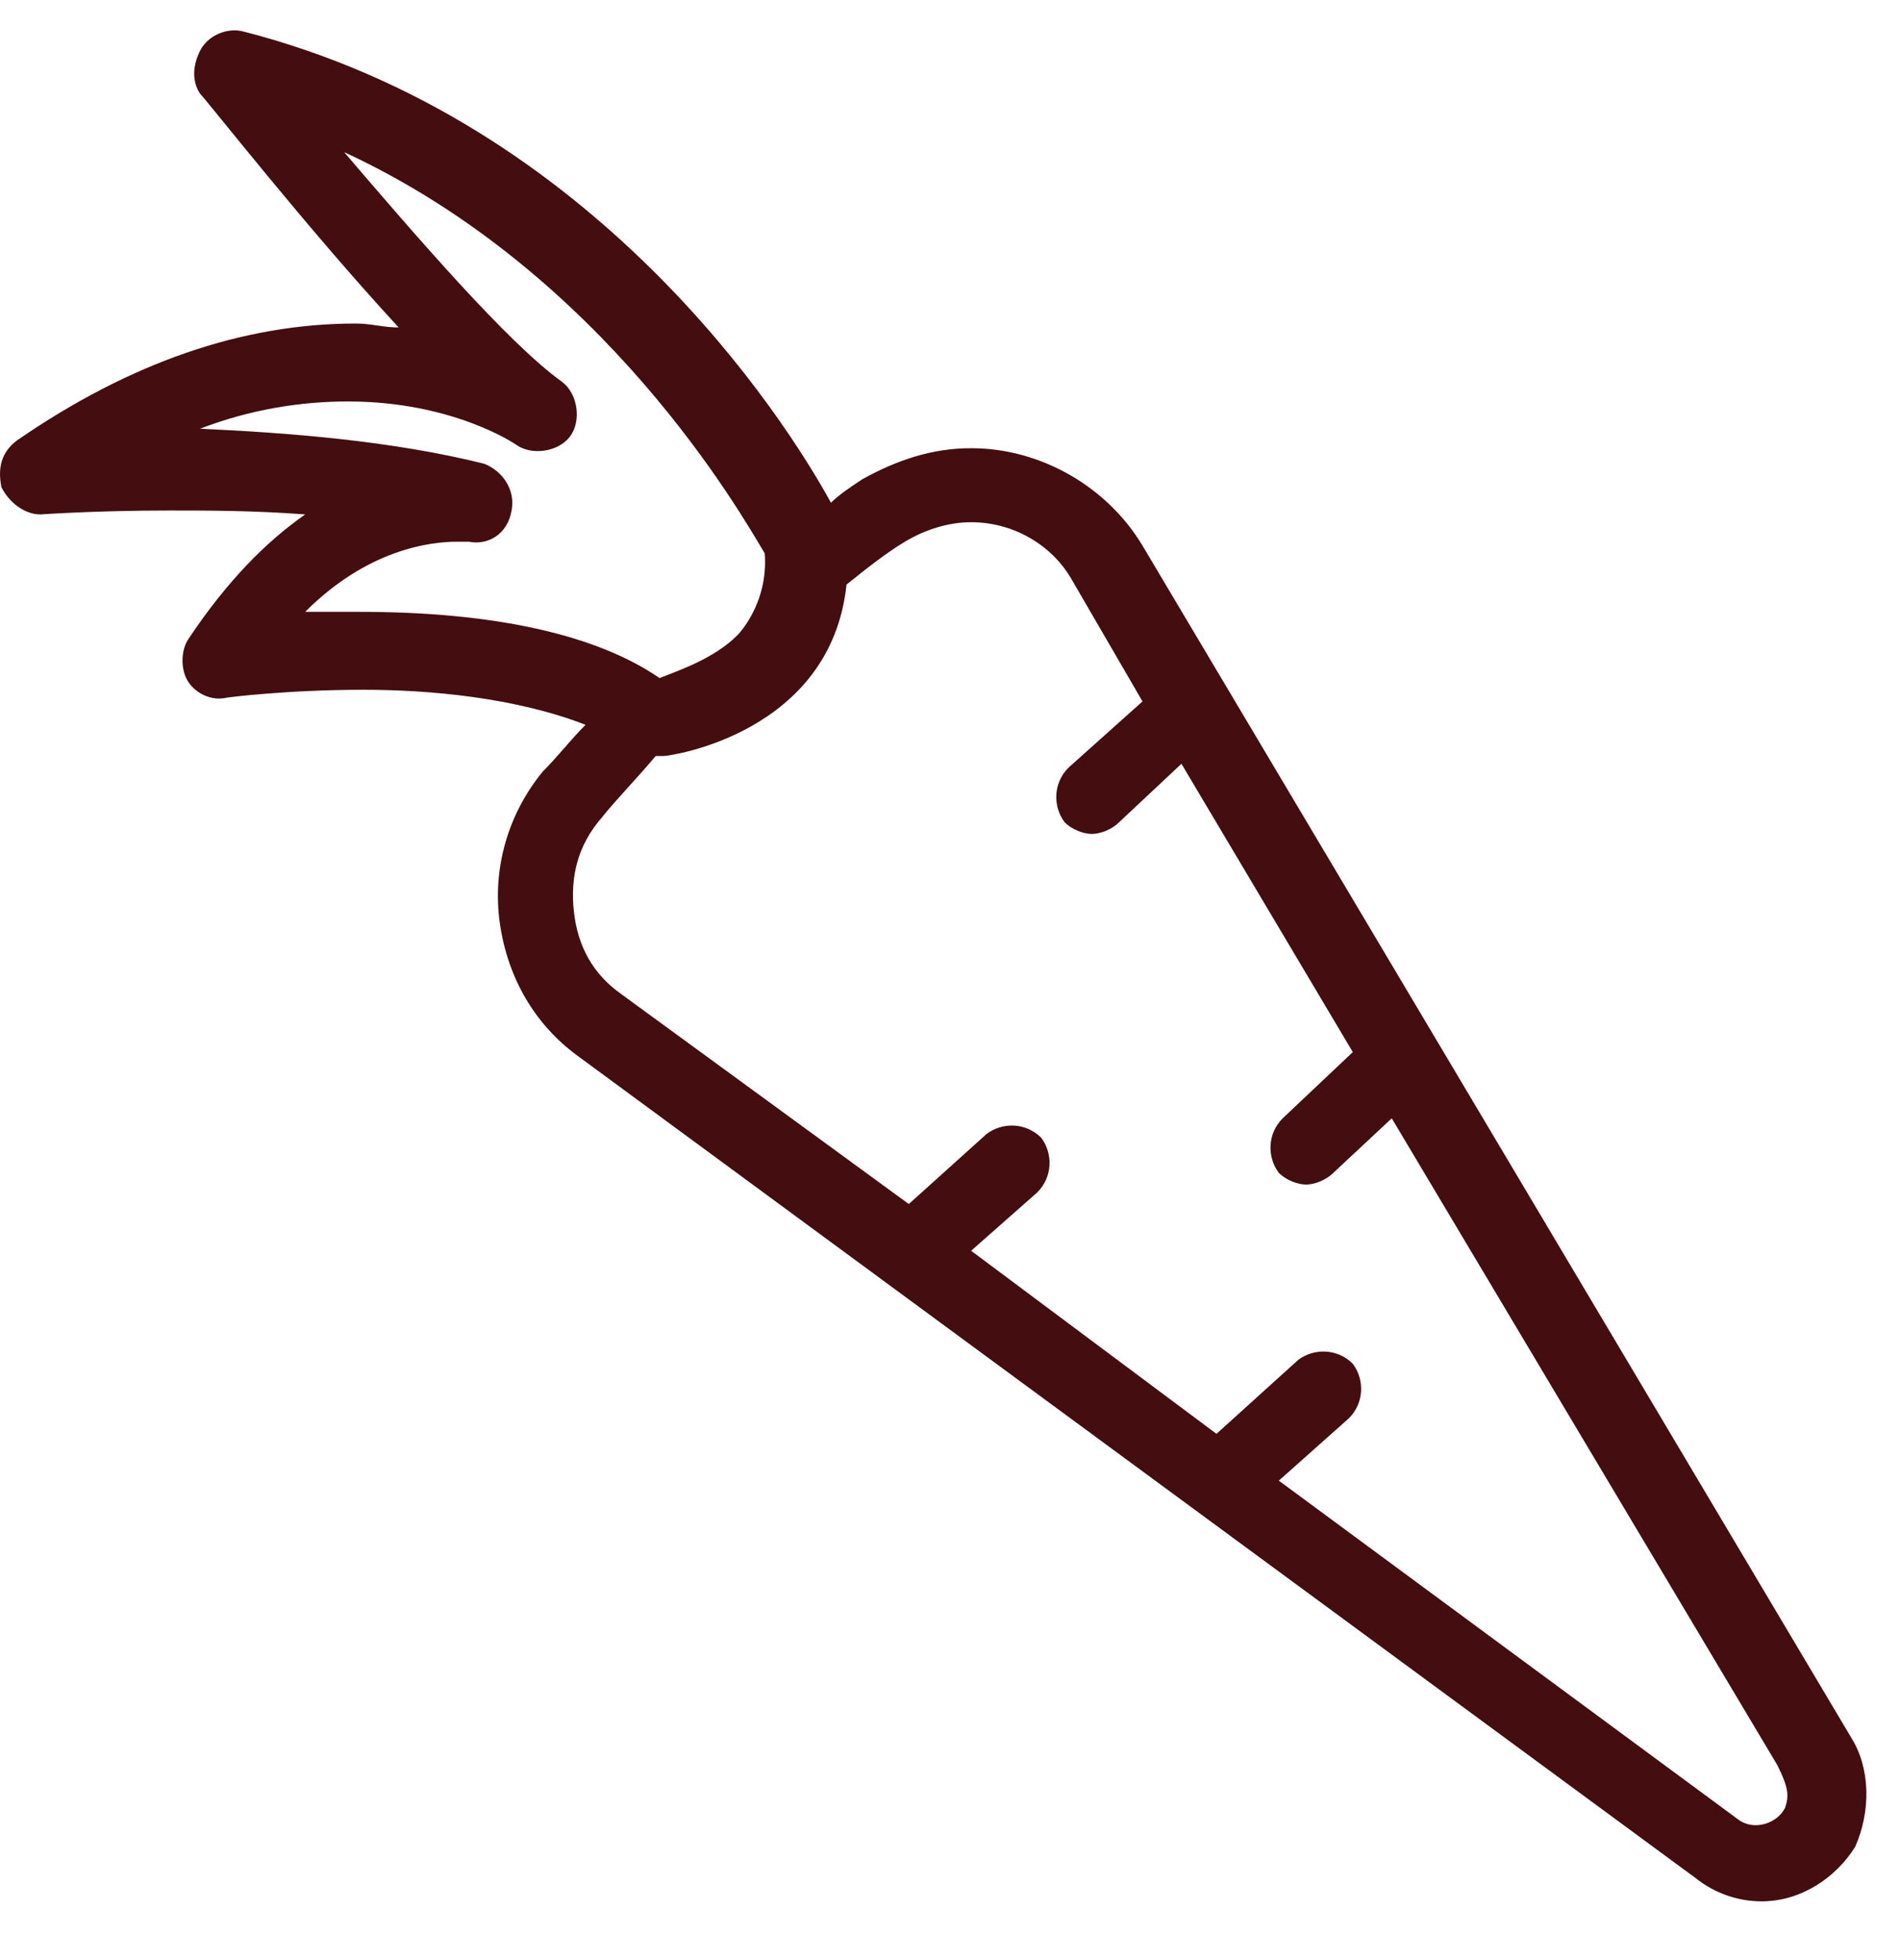 <svg width="32" height="33" viewBox="0 0 32 33" fill="none" xmlns="http://www.w3.org/2000/svg">
<path d="M31.18 29.257L19.242 9.186C18.652 8.202 17.537 7.546 16.356 7.546C15.7 7.546 15.11 7.743 14.519 8.071C14.322 8.202 14.126 8.333 13.995 8.464C13.207 7.021 9.994 2.036 4.09 0.528C3.828 0.462 3.5 0.593 3.369 0.856C3.238 1.118 3.238 1.38 3.369 1.577C3.5 1.708 5.14 3.807 6.714 5.513C6.452 5.513 6.255 5.447 5.992 5.447C4.09 5.447 2.188 6.103 0.286 7.415C0.024 7.612 -0.042 7.874 0.024 8.202C0.155 8.464 0.417 8.661 0.68 8.661C0.68 8.661 1.598 8.595 2.844 8.595C3.5 8.595 4.287 8.595 5.14 8.661C4.484 9.12 3.828 9.776 3.172 10.76C3.041 10.957 3.041 11.285 3.172 11.481C3.303 11.678 3.566 11.809 3.828 11.744C3.828 11.744 4.812 11.613 6.124 11.613C7.239 11.613 8.682 11.744 9.862 12.203C9.6 12.465 9.403 12.728 9.141 12.99C8.551 13.711 8.288 14.63 8.419 15.548C8.551 16.466 9.01 17.253 9.731 17.778L28.556 31.618C28.884 31.88 29.277 32.011 29.671 32.011C30.327 32.011 30.917 31.618 31.245 31.093C31.507 30.503 31.507 29.781 31.18 29.257ZM6.058 10.301C5.73 10.301 5.402 10.301 5.14 10.301C6.189 9.251 7.239 9.12 7.698 9.12C7.829 9.12 7.895 9.12 7.895 9.12C8.223 9.186 8.551 8.989 8.616 8.595C8.682 8.267 8.485 7.94 8.157 7.808C6.583 7.415 4.812 7.284 3.369 7.218C4.221 6.89 5.074 6.759 5.861 6.759C7.632 6.759 8.682 7.48 8.682 7.48C8.944 7.677 9.403 7.612 9.6 7.349C9.797 7.087 9.731 6.628 9.469 6.431C8.551 5.775 6.976 3.938 5.796 2.561C10.19 4.594 12.486 8.661 12.88 9.317C12.945 10.17 12.42 10.694 12.42 10.694C12.027 11.088 11.437 11.285 11.109 11.416C10.059 10.694 8.354 10.301 6.058 10.301ZM30.064 30.437C29.933 30.7 29.54 30.831 29.277 30.634L21.538 24.928L22.718 23.878C22.981 23.616 22.981 23.222 22.784 22.96C22.521 22.698 22.128 22.698 21.866 22.894L20.488 24.14L16.356 21.058L17.471 20.074C17.733 19.811 17.733 19.418 17.537 19.156C17.274 18.893 16.881 18.893 16.618 19.09L15.306 20.271L10.453 16.729C9.994 16.401 9.731 15.942 9.666 15.351C9.6 14.761 9.731 14.236 10.125 13.777C10.387 13.449 10.715 13.121 11.043 12.728C11.109 12.728 11.109 12.728 11.174 12.728C11.305 12.728 13.995 12.334 14.257 9.842C14.585 9.579 14.913 9.317 15.241 9.12C15.569 8.923 15.962 8.792 16.356 8.792C17.077 8.792 17.733 9.186 18.061 9.776L19.242 11.809L17.996 12.924C17.733 13.187 17.733 13.58 17.93 13.843C18.061 13.974 18.258 14.04 18.389 14.04C18.52 14.04 18.717 13.974 18.848 13.843L19.898 12.859L22.784 17.713L21.603 18.828C21.341 19.09 21.341 19.484 21.538 19.746C21.669 19.877 21.866 19.943 21.997 19.943C22.128 19.943 22.325 19.877 22.456 19.746L23.44 18.828L29.933 29.716C30.13 30.109 30.13 30.241 30.064 30.437Z" fill="#440D0F"/>
</svg>
